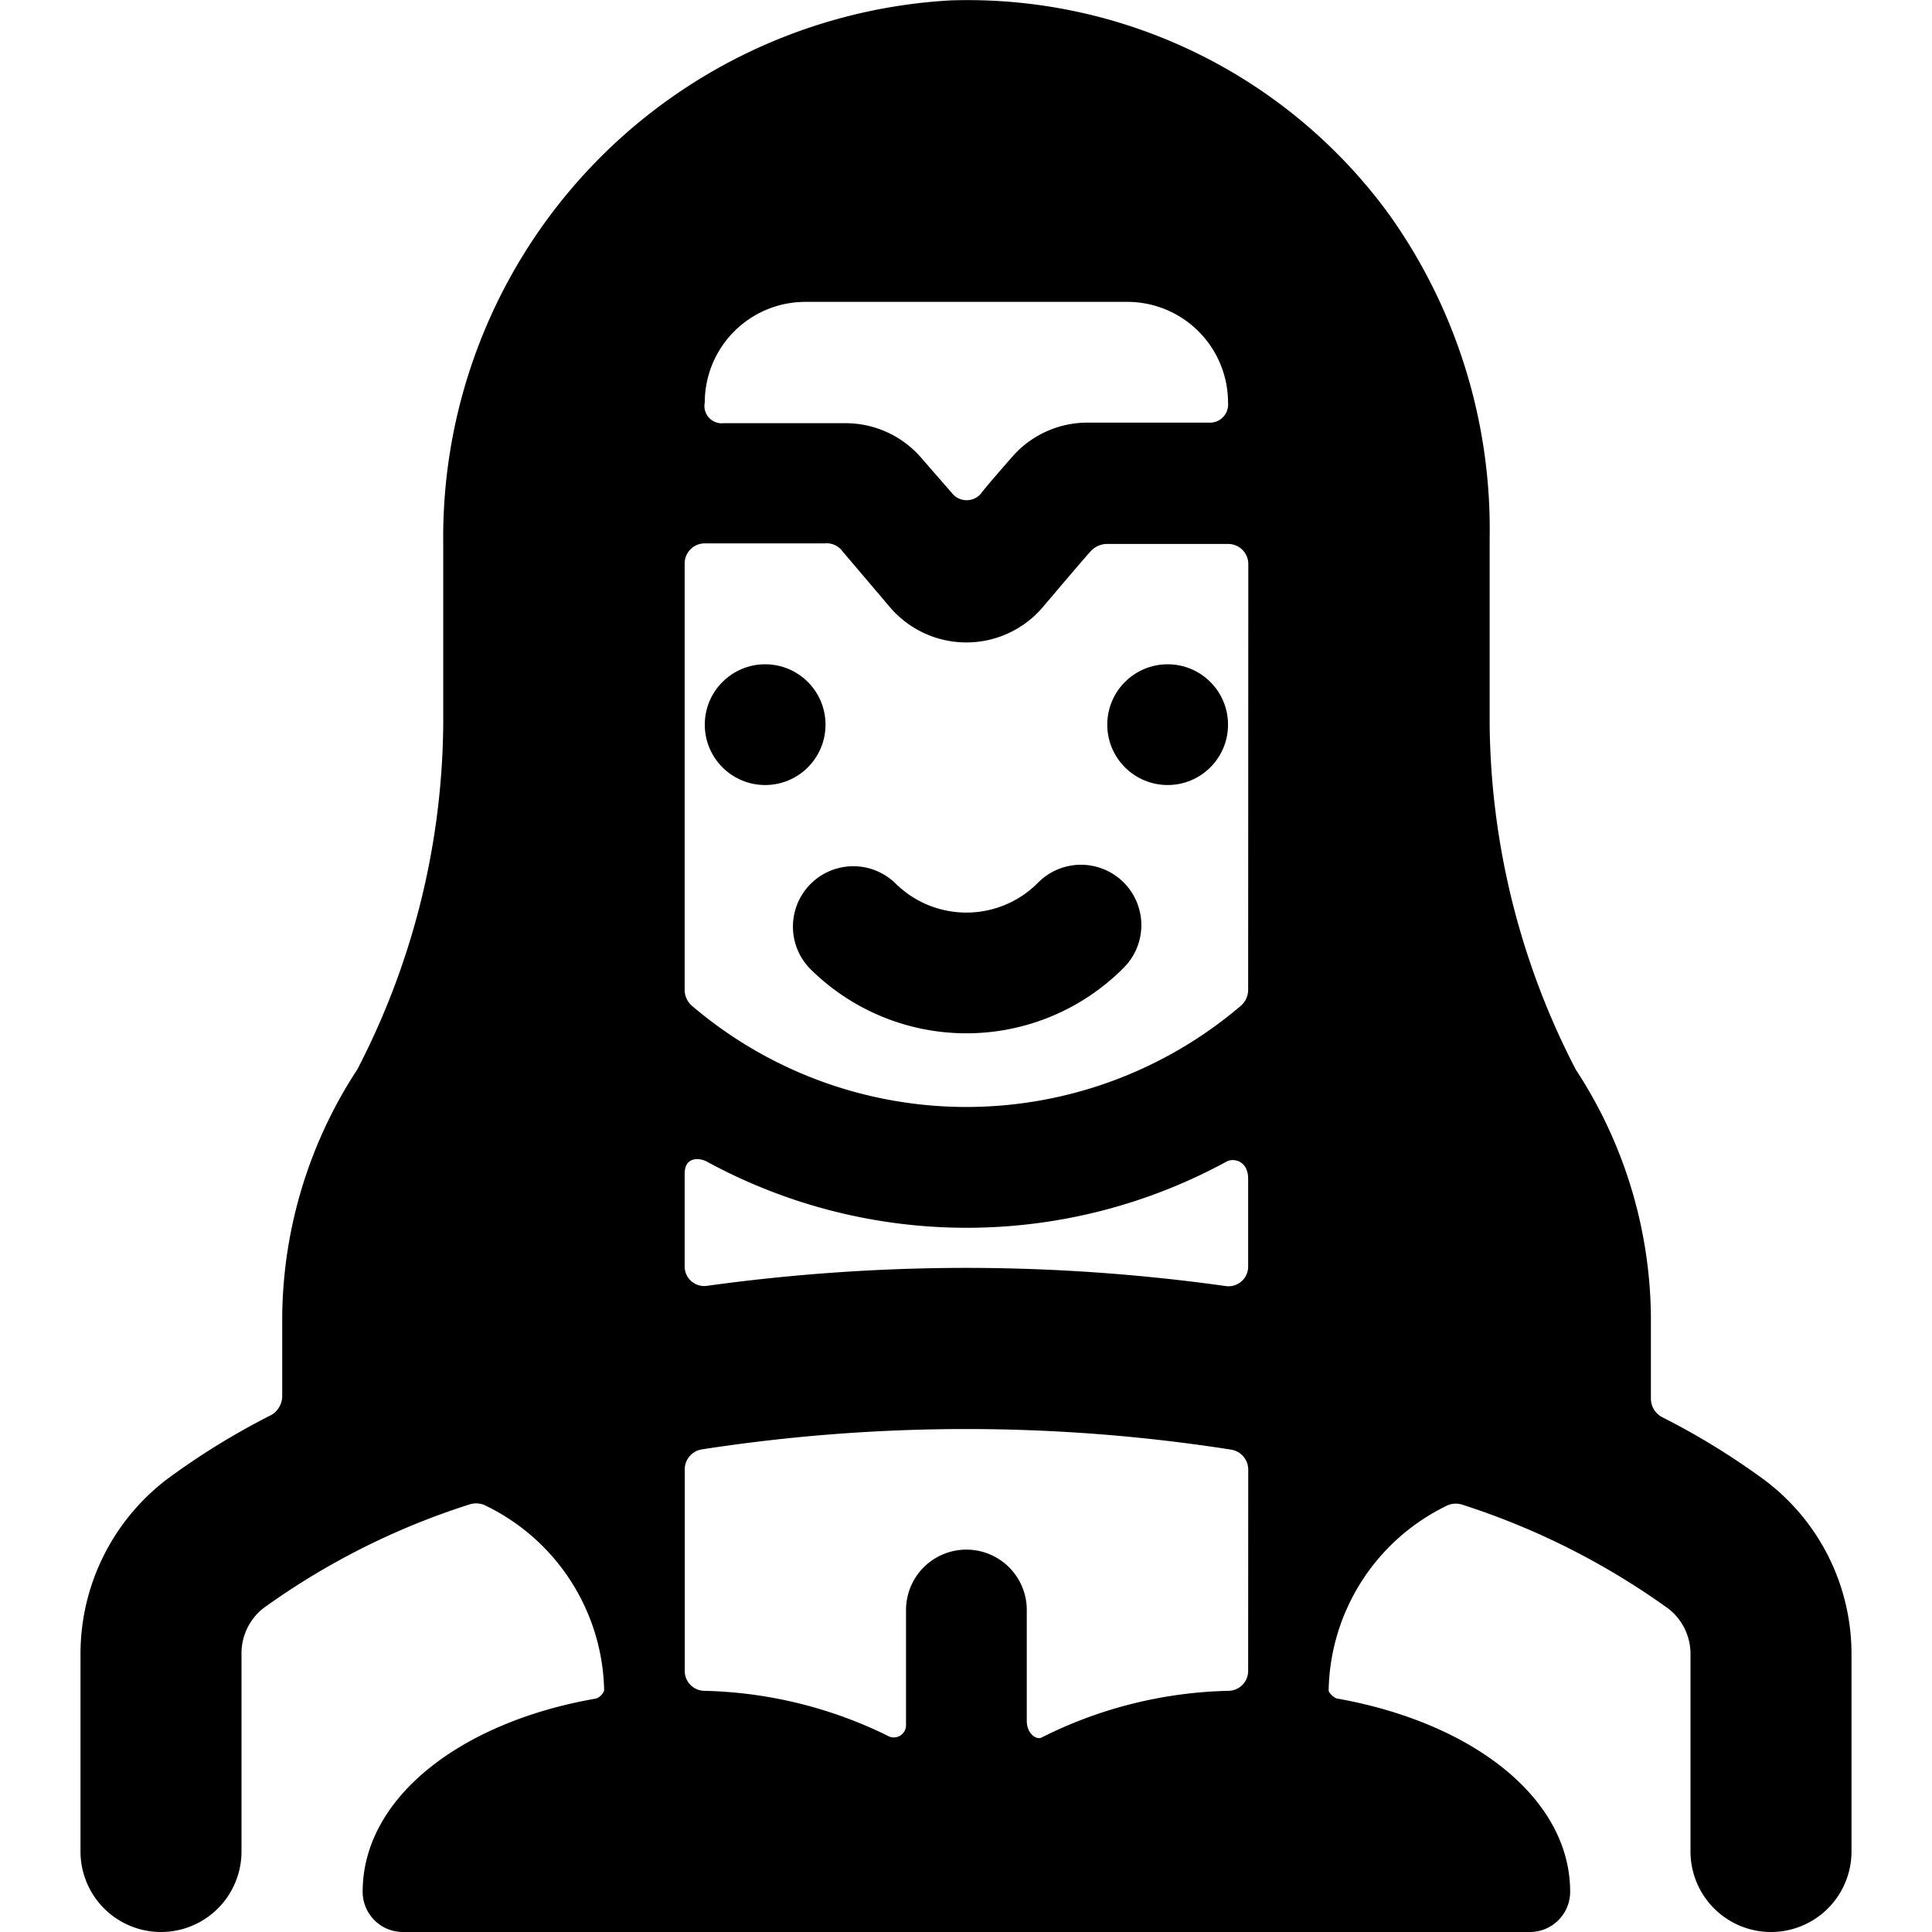 <svg id="Bold" xmlns="http://www.w3.org/2000/svg" viewBox="0 0 24 24"><title>famous-character-wonder-woman</title><circle cx="9.505" cy="9.002" r="0.75"/><circle cx="14.505" cy="9.002" r="0.75"/><path d="M12.889,10.971a1.252,1.252,0,0,1-1.768,0,.75.75,0,0,0-1.06,1.061,2.752,2.752,0,0,0,3.888,0,.75.75,0,1,0-1.06-1.061Z"/><path d="M21.939,18.4a9.035,9.035,0,0,0-1.3-.8.262.262,0,0,1-.131-.223V16.34a5.686,5.686,0,0,0-.933-3.053A9.5,9.5,0,0,1,18.505,9V6.686a6.733,6.733,0,0,0-1.241-4.011A6.479,6.479,0,0,0,11.806.005a6.679,6.679,0,0,0-6.3,6.749V9a9.463,9.463,0,0,1-1.068,4.286,5.687,5.687,0,0,0-.932,3.052v1a.276.276,0,0,1-.129.236,9.052,9.052,0,0,0-1.314.81A2.728,2.728,0,0,0,1,20.55V23a1,1,0,0,0,2,0V20.55a.714.714,0,0,1,.274-.574A9.081,9.081,0,0,1,5.828,18.69a.267.267,0,0,1,.216.019A2.607,2.607,0,0,1,7.505,21a.168.168,0,0,1-.1.1c-1.688.292-2.9,1.236-2.9,2.4a.5.5,0,0,0,.5.5h14a.5.5,0,0,0,.5-.5c0-1.16-1.208-2.1-2.894-2.4-.041-.007-.106-.074-.106-.1a2.6,2.6,0,0,1,1.45-2.287.262.262,0,0,1,.217-.019,9.179,9.179,0,0,1,2.554,1.29.712.712,0,0,1,.274.573V23a1,1,0,0,0,2,0V20.559A2.7,2.7,0,0,0,21.939,18.4ZM8.755,5a1.25,1.25,0,0,1,1.25-1.25h4A1.251,1.251,0,0,1,15.255,5a.226.226,0,0,1-.243.25h-1.5a1.24,1.24,0,0,0-.952.441s-.3.34-.378.445a.233.233,0,0,1-.36-.015L11.455,5.7a1.243,1.243,0,0,0-.954-.443H8.99A.215.215,0,0,1,8.755,5Zm6.75,15.76a.247.247,0,0,1-.243.244,5.417,5.417,0,0,0-2.323.58c-.063.034-.184-.047-.184-.206V20a.75.75,0,0,0-1.5,0v1.424a.152.152,0,0,1-.206.149,5.429,5.429,0,0,0-2.3-.569.247.247,0,0,1-.243-.244V18.255a.252.252,0,0,1,.212-.25,21.538,21.538,0,0,1,3.288-.253,21.3,21.3,0,0,1,3.288.256.252.252,0,0,1,.212.25Zm0-5.028a.244.244,0,0,1-.278.244,23.367,23.367,0,0,0-3.222-.226,23.667,23.667,0,0,0-3.222.223.243.243,0,0,1-.278-.243v-1.15c0-.212.181-.2.274-.151a6.748,6.748,0,0,0,6.459,0c.09-.049.267-.006.267.215Zm0-3.438a.261.261,0,0,1-.091.2,5.252,5.252,0,0,1-6.819,0,.264.264,0,0,1-.09-.2V7a.25.25,0,0,1,.25-.25h1.491a.244.244,0,0,1,.221.1l.585.689a1.248,1.248,0,0,0,1.905,0s.524-.62.6-.7a.279.279,0,0,1,.2-.082h1.5a.25.25,0,0,1,.25.25Z"/></svg>